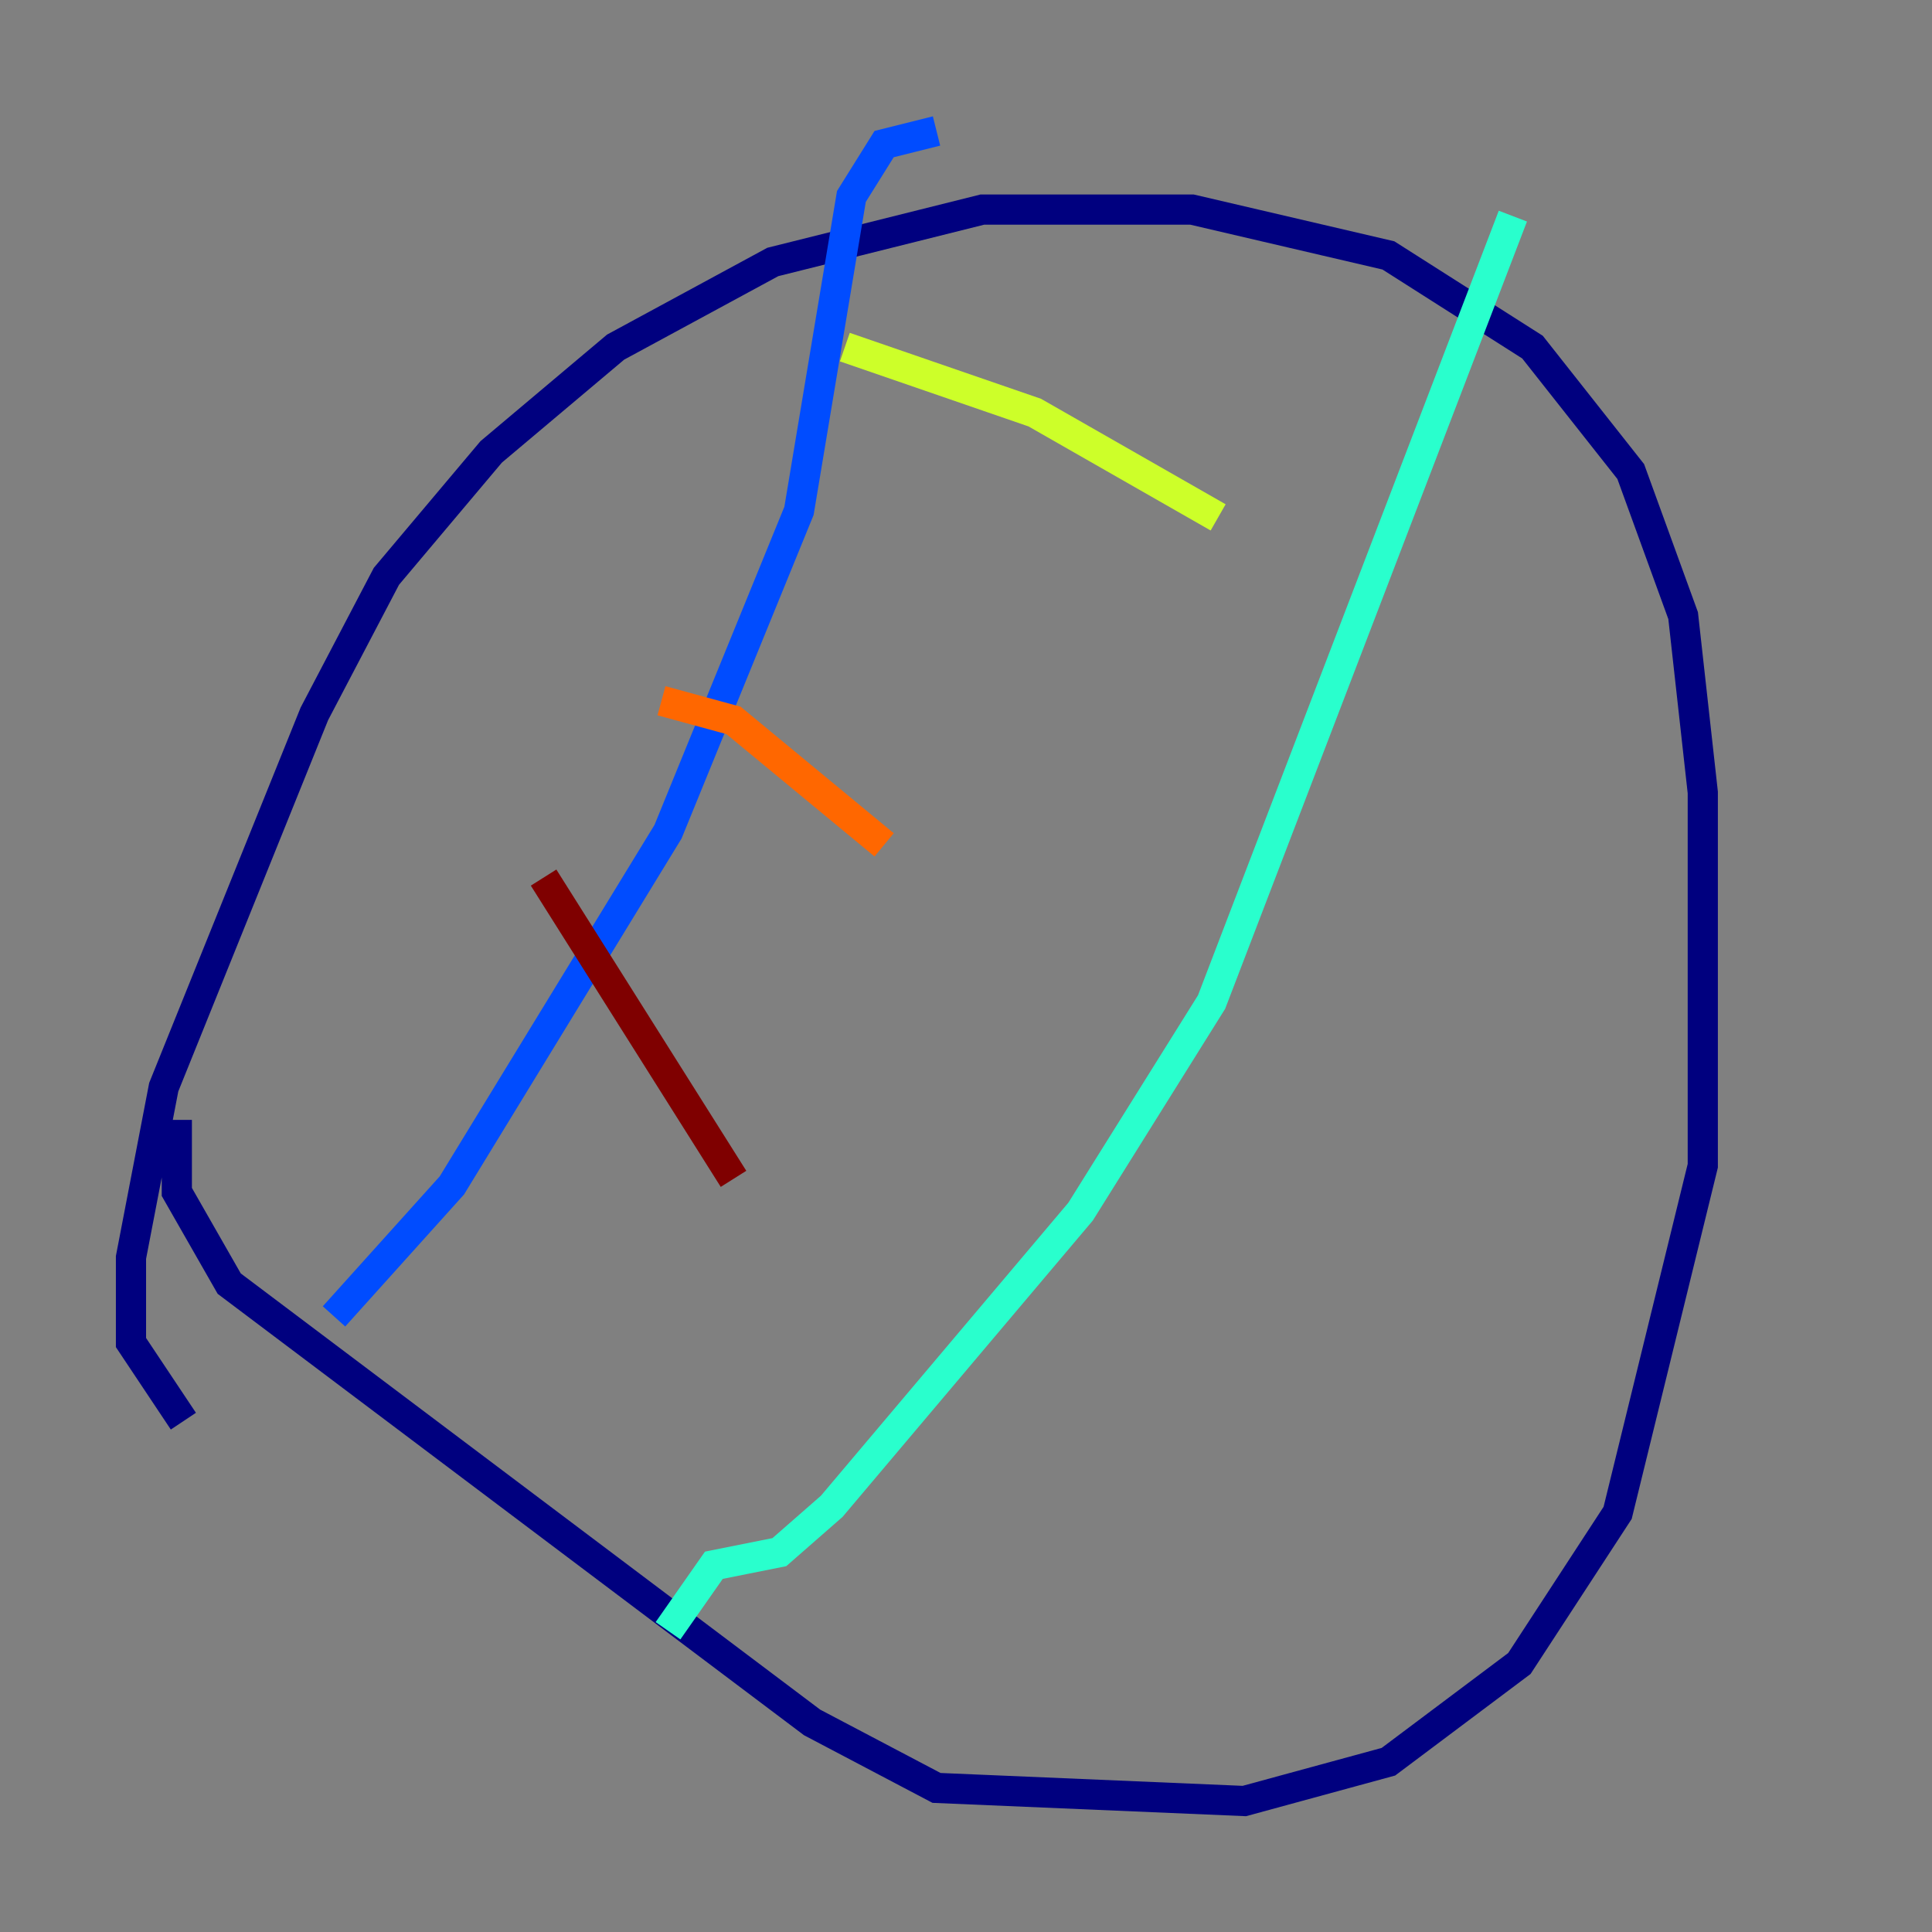 <?xml version="1.0" encoding="utf-8" ?>
<svg baseProfile="tiny" height="128" version="1.2" viewBox="0,0,128,128" width="128" xmlns="http://www.w3.org/2000/svg" xmlns:ev="http://www.w3.org/2001/xml-events" xmlns:xlink="http://www.w3.org/1999/xlink"><rect x="0" y="0" width="128" height="128" fill="#808080" stroke="none"/><defs /><polyline fill="none" points="12.149,94.156 8.678,88.949 8.678,83.308 10.848,72.027 20.827,47.295 25.6,38.183 32.542,29.939 40.786,22.997 51.2,17.356 65.085,13.885 78.969,13.885 91.986,16.922 101.532,22.997 108.041,31.241 111.512,40.786 112.814,52.502 112.814,77.234 107.173,100.231 100.664,110.21 91.986,116.719 82.441,119.322 62.047,118.454 53.803,114.115 15.186,85.044 11.715,78.969 11.715,74.197" stroke="#00007f" stroke-width="2" /><polyline fill="none" points="22.129,87.214 29.939,78.536 44.258,55.105 52.936,33.844 56.407,13.017 58.576,9.546 62.047,8.678" stroke="#004cff" stroke-width="2" /><polyline fill="none" points="44.258,108.041 47.295,103.702 51.634,102.834 55.105,99.797 71.593,80.271 80.271,66.386 100.231,14.319" stroke="#29ffcd" stroke-width="2" /><polyline fill="none" points="55.973,22.997 68.556,27.336 80.705,34.278" stroke="#cdff29" stroke-width="2" /><polyline fill="none" points="43.824,46.427 48.597,47.729 58.576,55.973" stroke="#ff6700" stroke-width="2" /><polyline fill="none" points="36.014,58.142 48.597,78.102" stroke="#7f0000" stroke-width="2" /></svg>